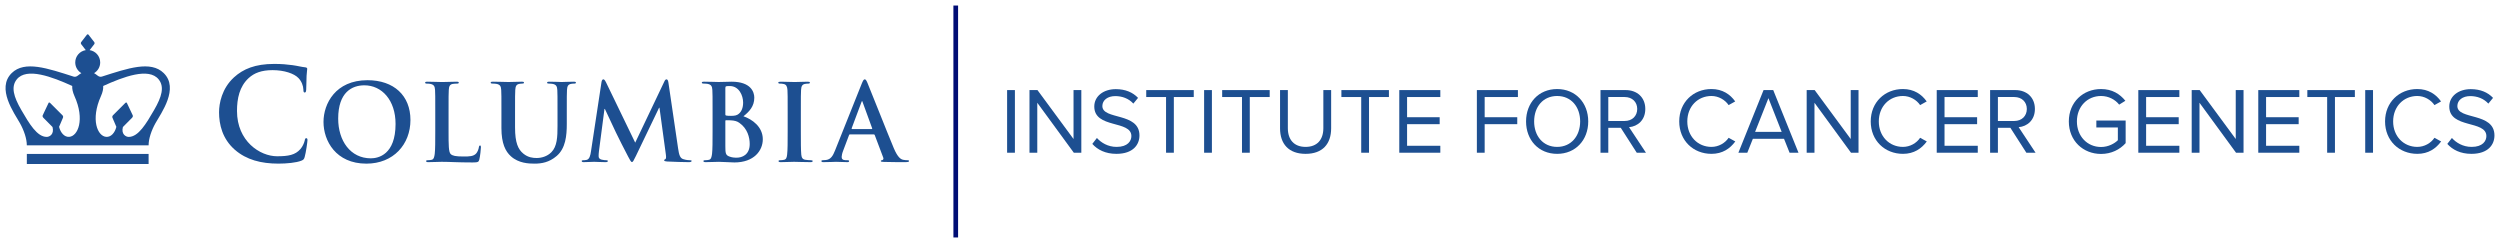 <?xml version="1.0" encoding="UTF-8" standalone="no"?>
<svg
   xmlns:dc="http://purl.org/dc/elements/1.1/"
   xmlns:cc="http://creativecommons.org/ns#"
   xmlns:rdf="http://www.w3.org/1999/02/22-rdf-syntax-ns#"
   xmlns:svg="http://www.w3.org/2000/svg"
   xmlns="http://www.w3.org/2000/svg"
   id="svg93"
   version="1.2"
   viewBox="0 0 638.87 62.092"
   height="21.905mm"
   width="225.379mm">
  <defs
     id="defs8">
    <clipPath
       id="clip1">
      <path
         id="path2"
         d="m 246,782.742 h 2 V 842 h -2 z m 0,0" />
    </clipPath>
    <clipPath
       id="clip2">
      <path
         id="path5"
         d="m 465,817 h 10.84 v 10 H 465 Z m 0,0" />
    </clipPath>
  </defs>
  <g
     clip-path="url(#clip1)"
     id="g12"
     style="clip-rule:nonzero"
     transform="translate(-3.025,-781.325)">
    <path
       style="fill:#000d74;fill-opacity:1;fill-rule:nonzero;stroke:none"
       d="M 246.664,782.742 246.668,842 h 1.195 v -59.258 h -1.199"
       id="path10" />
  </g>
  <path
     style="fill:#1d4f91;fill-opacity:1;fill-rule:nonzero;stroke:none"
     d="m 222.753,32.976 h -5.004 c -0.109,0 -0.137,-0.082 -0.109,-0.191 l 2.504,-6.691 c 0.027,-0.105 0.078,-0.242 0.16,-0.242 0.082,0 0.109,0.137 0.137,0.242 l 2.449,6.719 c 0.023,0.082 0,0.164 -0.137,0.164 z m 9.191,7.969 c -0.324,0 -0.734,-0.027 -1.141,-0.109 -0.57,-0.133 -1.359,-0.516 -2.395,-2.965 -1.742,-4.133 -6.094,-15.227 -6.746,-16.723 -0.27,-0.625 -0.434,-0.871 -0.676,-0.871 -0.273,0 -0.438,0.297 -0.766,1.086 l -6.824,17.082 c -0.543,1.355 -1.062,2.281 -2.312,2.445 -0.215,0.027 -0.598,0.055 -0.844,0.055 -0.219,0 -0.328,0.055 -0.328,0.219 0,0.215 0.168,0.273 0.52,0.273 1.414,0 2.91,-0.082 3.207,-0.082 0.848,0 2.016,0.082 2.887,0.082 0.297,0 0.461,-0.059 0.461,-0.273 0,-0.164 -0.082,-0.219 -0.41,-0.219 h -0.406 c -0.844,0 -1.09,-0.352 -1.09,-0.844 0,-0.324 0.137,-0.977 0.41,-1.656 l 1.469,-3.891 c 0.055,-0.164 0.109,-0.215 0.242,-0.215 h 6.066 c 0.137,0 0.219,0.051 0.273,0.188 l 2.176,5.766 c 0.137,0.324 -0.055,0.57 -0.246,0.625 -0.27,0.027 -0.379,0.082 -0.379,0.246 0,0.191 0.324,0.191 0.812,0.215 2.176,0.059 4.164,0.059 5.141,0.059 1.008,0 1.254,-0.059 1.254,-0.273 0,-0.191 -0.137,-0.219 -0.355,-0.219 z m -55.637,0 c -0.352,0 -0.898,-0.027 -1.688,-0.273 -0.812,-0.242 -1.086,-1.031 -1.332,-2.746 l -2.473,-16.805 c -0.082,-0.574 -0.246,-0.844 -0.492,-0.844 -0.242,0 -0.406,0.215 -0.598,0.652 l -7.398,15.527 -7.422,-15.336 c -0.352,-0.707 -0.516,-0.844 -0.734,-0.844 -0.219,0 -0.383,0.246 -0.461,0.707 l -2.691,17.734 c -0.137,0.922 -0.355,1.984 -1.117,2.145 -0.406,0.082 -0.598,0.082 -0.816,0.082 -0.273,0 -0.434,0.055 -0.434,0.191 0,0.242 0.215,0.301 0.488,0.301 0.871,0 2.176,-0.086 2.691,-0.086 0.492,0 1.715,0.086 2.855,0.086 0.41,0 0.652,-0.059 0.652,-0.301 0,-0.137 -0.188,-0.191 -0.406,-0.191 -0.273,0 -0.652,-0.027 -1.145,-0.137 -0.461,-0.105 -0.812,-0.352 -0.812,-0.871 0,-0.434 0.027,-0.785 0.082,-1.273 l 1.414,-10.824 h 0.105 c 0.953,2.035 2.586,5.465 2.832,6.035 0.324,0.762 2.477,4.922 3.125,6.172 0.438,0.816 0.707,1.363 0.953,1.363 0.246,0 0.379,-0.246 1.004,-1.527 l 5.934,-12.344 h 0.105 l 1.633,11.965 c 0.109,0.762 0.027,1.113 -0.137,1.168 -0.188,0.082 -0.301,0.164 -0.301,0.301 0,0.164 0.164,0.246 0.793,0.301 1.086,0.082 4.84,0.164 5.52,0.164 0.383,0 0.707,-0.082 0.707,-0.301 0,-0.164 -0.191,-0.191 -0.438,-0.191 z m 11.988,-0.652 c -0.625,0 -1.25,-0.027 -1.984,-0.324 -0.867,-0.355 -0.949,-0.816 -0.949,-2.613 v -6.441 c 0,-0.137 0.051,-0.191 0.16,-0.191 0.41,0 0.684,0 1.172,0.023 1.059,0.055 1.688,0.242 2.258,0.656 2.066,1.438 2.637,3.723 2.637,5.406 0,2.832 -2.066,3.484 -3.293,3.484 z m -2.934,-17.789 c 0,-0.297 0.051,-0.402 0.242,-0.461 0.273,-0.055 0.516,-0.055 0.898,-0.055 2.34,0 3.402,2.395 3.402,4.219 0,1.332 -0.41,2.312 -1.117,2.883 -0.461,0.406 -1.062,0.516 -1.961,0.516 -0.621,0 -1.031,-0.027 -1.277,-0.082 -0.105,-0.027 -0.188,-0.082 -0.188,-0.301 z m 4.621,7.211 c 1.496,-1.195 2.777,-2.531 2.777,-4.758 0,-1.445 -0.871,-4.082 -5.797,-4.082 -0.926,0 -1.984,0.078 -3.316,0.078 -0.543,0 -2.258,-0.078 -3.699,-0.078 -0.406,0 -0.598,0.055 -0.598,0.246 0,0.188 0.164,0.242 0.461,0.242 0.379,0 0.844,0.027 1.059,0.078 0.898,0.195 1.117,0.629 1.172,1.555 0.055,0.871 0.055,1.633 0.055,5.766 v 4.789 c 0,2.5 0,4.652 -0.137,5.789 -0.109,0.789 -0.242,1.387 -0.785,1.496 -0.246,0.055 -0.574,0.109 -0.984,0.109 -0.324,0 -0.434,0.082 -0.434,0.219 0,0.191 0.191,0.273 0.543,0.273 1.09,0 2.805,-0.082 3.43,-0.082 0.816,0 3.289,0.16 3.941,0.16 5.008,0 7.262,-3.016 7.262,-5.93 0,-3.18 -2.719,-5.109 -4.949,-5.871 z m -67.301,7.477 c -0.219,0 -0.27,0.164 -0.301,0.41 -0.055,0.516 -0.379,1.277 -0.703,1.629 -0.684,0.738 -1.746,0.762 -3.188,0.762 -2.121,0 -2.824,-0.191 -3.289,-0.598 -0.57,-0.488 -0.57,-2.363 -0.57,-5.848 v -4.785 c 0,-4.133 0,-4.895 0.055,-5.766 0.055,-0.953 0.27,-1.414 1.004,-1.551 0.328,-0.051 0.762,-0.078 1.062,-0.078 0.328,0 0.488,-0.059 0.488,-0.246 0,-0.191 -0.188,-0.246 -0.57,-0.246 -1.062,0 -3.047,0.086 -3.699,0.086 -0.734,0 -2.449,-0.086 -3.727,-0.086 -0.406,0 -0.598,0.055 -0.598,0.246 0,0.188 0.164,0.246 0.461,0.246 0.355,0 0.68,0.027 0.898,0.078 0.898,0.188 1.117,0.625 1.172,1.551 0.055,0.871 0.055,1.633 0.055,5.766 v 4.785 c 0,2.504 0,4.656 -0.137,5.793 -0.109,0.789 -0.246,1.387 -0.789,1.496 -0.246,0.055 -0.574,0.109 -0.98,0.109 -0.324,0 -0.434,0.082 -0.434,0.219 0,0.188 0.191,0.273 0.543,0.273 1.086,0 2.801,-0.086 3.43,-0.086 2.203,0 3.996,0.164 7.91,0.164 1.414,0 1.551,-0.137 1.715,-0.734 0.219,-0.789 0.406,-2.828 0.406,-3.125 0,-0.328 -0.023,-0.465 -0.215,-0.465 z m 84.559,3.754 c -0.41,0 -1.004,-0.055 -1.387,-0.109 -0.816,-0.109 -1.004,-0.598 -1.09,-1.332 -0.109,-1.168 -0.109,-3.32 -0.109,-5.957 v -4.785 c 0,-4.133 0,-4.895 0.055,-5.766 0.055,-0.953 0.273,-1.414 1.008,-1.555 0.328,-0.051 0.543,-0.078 0.816,-0.078 0.273,0 0.434,-0.055 0.434,-0.273 0,-0.16 -0.215,-0.215 -0.57,-0.215 -1.035,0 -2.641,0.082 -3.316,0.082 -0.793,0 -2.504,-0.082 -3.539,-0.082 -0.434,0 -0.652,0.055 -0.652,0.215 0,0.219 0.164,0.273 0.438,0.273 0.324,0 0.68,0.027 0.977,0.109 0.602,0.137 0.871,0.598 0.926,1.523 0.055,0.871 0.055,1.633 0.055,5.766 v 4.785 c 0,2.637 0,4.789 -0.137,5.93 -0.082,0.789 -0.242,1.25 -0.789,1.359 -0.242,0.055 -0.57,0.109 -0.977,0.109 -0.328,0 -0.434,0.082 -0.434,0.219 0,0.188 0.188,0.273 0.543,0.273 1.086,0 2.797,-0.086 3.426,-0.086 0.734,0 2.445,0.086 4.242,0.086 0.297,0 0.52,-0.086 0.52,-0.273 0,-0.137 -0.141,-0.219 -0.438,-0.219 z m -60.633,-20.07 c -1.062,0 -2.777,0.082 -3.102,0.082 -0.027,0 -1.738,-0.082 -3.125,-0.082 -0.383,0 -0.57,0.055 -0.57,0.246 0,0.188 0.16,0.242 0.457,0.242 0.301,0 0.762,0.027 0.984,0.078 0.895,0.191 1.113,0.629 1.168,1.555 0.051,0.871 0.051,1.633 0.051,5.766 v 3.398 c 0,2.805 -0.078,5.254 -1.578,6.746 -1.082,1.086 -2.555,1.469 -3.75,1.469 -0.926,0 -2.176,-0.109 -3.402,-1.117 -1.328,-1.086 -2.121,-2.746 -2.121,-6.688 v -3.809 c 0,-4.133 0,-4.895 0.055,-5.766 0.059,-0.953 0.273,-1.414 1.008,-1.555 0.328,-0.051 0.492,-0.078 0.789,-0.078 0.27,0 0.434,-0.055 0.434,-0.242 0,-0.191 -0.188,-0.246 -0.598,-0.246 -0.977,0 -2.691,0.082 -3.344,0.082 -0.816,0 -2.531,-0.082 -3.973,-0.082 -0.406,0 -0.598,0.055 -0.598,0.246 0,0.188 0.164,0.242 0.461,0.242 0.383,0 0.848,0.027 1.062,0.078 0.898,0.191 1.117,0.629 1.168,1.555 0.055,0.871 0.055,1.633 0.055,5.766 v 3.969 c 0,3.945 1.035,5.957 2.422,7.207 1.984,1.797 4.594,1.879 6.039,1.879 1.766,0 3.727,-0.301 5.656,-1.957 2.285,-1.961 2.586,-5.168 2.586,-8.188 v -2.91 c 0,-4.133 0,-4.895 0.051,-5.766 0.055,-0.953 0.273,-1.414 1.008,-1.555 0.324,-0.051 0.488,-0.078 0.789,-0.078 0.324,0 0.488,-0.055 0.488,-0.242 0,-0.191 -0.191,-0.246 -0.57,-0.246 z m -51.836,19.582 c -5.223,0 -8.348,-4.488 -8.348,-10.145 0,-6.773 3.559,-8.512 6.691,-8.512 4.457,0 7.969,3.781 7.969,9.871 0,7.859 -4.41,8.785 -6.313,8.785 z m -0.871,-19.965 c -8.156,0 -11.23,6.012 -11.23,10.664 0,4.812 3.152,10.66 10.961,10.66 6.906,0 11.258,-4.926 11.258,-11.152 0,-6.227 -4.215,-10.172 -10.988,-10.172 z"
     id="path90" />
  <g
     id="flowRoot817-5-3"
     style="font-style:normal;font-variant:normal;font-weight:normal;font-stretch:normal;font-size:40px;line-height:125%;font-family:'Libre Baskerville';-inkscape-font-specification:'Libre Baskerville';letter-spacing:0px;word-spacing:0px;fill:#1d4f91;fill-opacity:1;stroke:none;stroke-width:1px;stroke-linecap:butt;stroke-linejoin:miter;stroke-opacity:1"
     transform="matrix(0.75,0,0,0.75,173.671,-363.39)"
     aria-label="INSTITUTE FOR CANCER GENETICS">
    <path
       id="path881"
       style="font-style:normal;font-variant:normal;font-weight:normal;font-stretch:normal;font-size:32px;line-height:0%;font-family:'Proxima Nova';-inkscape-font-specification:'Proxima Nova';letter-spacing:0px;fill:#1d4f91;fill-opacity:1"
       d="m 114.248,536.556 v -21.344 h -2.656 v 21.344 z" />
    <path
       id="path883"
       style="font-style:normal;font-variant:normal;font-weight:normal;font-stretch:normal;font-size:32px;line-height:0%;font-family:'Proxima Nova';-inkscape-font-specification:'Proxima Nova';letter-spacing:0px;fill:#1d4f91;fill-opacity:1"
       d="m 136.881,536.556 v -21.344 h -2.656 v 16.672 l -12.288,-16.672 h -2.72 v 21.344 h 2.656 v -17.024 l 12.448,17.024 z" />
    <path
       id="path885"
       style="font-style:normal;font-variant:normal;font-weight:normal;font-stretch:normal;font-size:32px;line-height:0%;font-family:'Proxima Nova';-inkscape-font-specification:'Proxima Nova';letter-spacing:0px;fill:#1d4f91;fill-opacity:1"
       d="m 148.816,536.94 c 5.76,0 7.872,-3.168 7.872,-6.272 0,-7.968 -12.64,-5.216 -12.64,-10.016 0,-2.016 1.824,-3.392 4.384,-3.392 2.336,0 4.576,0.8 6.176,2.56 l 1.6,-1.952 c -1.792,-1.888 -4.32,-2.976 -7.584,-2.976 -4.192,0 -7.328,2.4 -7.328,5.92 0,7.616 12.64,4.576 12.64,10.08 0,1.632 -1.216,3.68 -5.024,3.68 -3.008,0 -5.312,-1.472 -6.72,-3.04 l -1.568,2.016 c 1.76,1.984 4.48,3.392 8.192,3.392 z" />
    <path
       id="path887"
       style="font-style:normal;font-variant:normal;font-weight:normal;font-stretch:normal;font-size:32px;line-height:0%;font-family:'Proxima Nova';-inkscape-font-specification:'Proxima Nova';letter-spacing:0px;fill:#1d4f91;fill-opacity:1"
       d="m 168.403,536.556 v -18.976 h 6.784 v -2.368 h -16.192 v 2.368 h 6.752 v 18.976 z" />
    <path
       id="path889"
       style="font-style:normal;font-variant:normal;font-weight:normal;font-stretch:normal;font-size:32px;line-height:0%;font-family:'Proxima Nova';-inkscape-font-specification:'Proxima Nova';letter-spacing:0px;fill:#1d4f91;fill-opacity:1"
       d="m 181.373,536.556 v -21.344 h -2.656 v 21.344 z" />
    <path
       id="path891"
       style="font-style:normal;font-variant:normal;font-weight:normal;font-stretch:normal;font-size:32px;line-height:0%;font-family:'Proxima Nova';-inkscape-font-specification:'Proxima Nova';letter-spacing:0px;fill:#1d4f91;fill-opacity:1"
       d="m 194.278,536.556 v -18.976 h 6.784 v -2.368 h -16.192 v 2.368 h 6.752 v 18.976 z" />
    <path
       id="path893"
       style="font-style:normal;font-variant:normal;font-weight:normal;font-stretch:normal;font-size:32px;line-height:0%;font-family:'Proxima Nova';-inkscape-font-specification:'Proxima Nova';letter-spacing:0px;fill:#1d4f91;fill-opacity:1"
       d="m 213.296,536.94 c 5.792,0 8.704,-3.392 8.704,-8.704 v -13.024 h -2.656 v 12.992 c 0,3.904 -2.112,6.368 -6.048,6.368 -3.936,0 -6.048,-2.464 -6.048,-6.368 v -12.992 h -2.656 v 13.056 c 0,5.248 2.912,8.672 8.704,8.672 z" />
    <path
       id="path895"
       style="font-style:normal;font-variant:normal;font-weight:normal;font-stretch:normal;font-size:32px;line-height:0%;font-family:'Proxima Nova';-inkscape-font-specification:'Proxima Nova';letter-spacing:0px;fill:#1d4f91;fill-opacity:1"
       d="m 234.903,536.556 v -18.976 h 6.784 v -2.368 h -16.192 v 2.368 h 6.752 v 18.976 z" />
    <path
       id="path897"
       style="font-style:normal;font-variant:normal;font-weight:normal;font-stretch:normal;font-size:32px;line-height:0%;font-family:'Proxima Nova';-inkscape-font-specification:'Proxima Nova';letter-spacing:0px;fill:#1d4f91;fill-opacity:1"
       d="m 259.201,536.556 v -2.368 h -11.328 v -7.36 h 11.104 v -2.368 h -11.104 v -6.88 h 11.328 v -2.368 h -13.984 v 21.344 z" />
    <path
       id="path899"
       style="font-style:normal;font-variant:normal;font-weight:normal;font-stretch:normal;font-size:32px;line-height:0%;font-family:'Proxima Nova';-inkscape-font-specification:'Proxima Nova';letter-spacing:0px;fill:#1d4f91;fill-opacity:1"
       d="m 274.31,536.556 v -9.728 h 11.104 v -2.368 h -11.104 v -6.88 h 11.328 v -2.368 h -13.984 v 21.344 z" />
    <path
       id="path901"
       style="font-style:normal;font-variant:normal;font-weight:normal;font-stretch:normal;font-size:32px;line-height:0%;font-family:'Proxima Nova';-inkscape-font-specification:'Proxima Nova';letter-spacing:0px;fill:#1d4f91;fill-opacity:1"
       d="m 299.007,536.94 c 6.304,0 10.592,-4.736 10.592,-11.04 0,-6.304 -4.288,-11.04 -10.592,-11.04 -6.336,0 -10.592,4.736 -10.592,11.04 0,6.304 4.256,11.04 10.592,11.04 z m 0,-2.368 c -4.8,0 -7.84,-3.712 -7.84,-8.672 0,-4.992 3.04,-8.672 7.84,-8.672 4.768,0 7.84,3.68 7.84,8.672 0,4.96 -3.072,8.672 -7.84,8.672 z" />
    <path
       id="path903"
       style="font-style:normal;font-variant:normal;font-weight:normal;font-stretch:normal;font-size:32px;line-height:0%;font-family:'Proxima Nova';-inkscape-font-specification:'Proxima Nova';letter-spacing:0px;fill:#1d4f91;fill-opacity:1"
       d="m 329.267,536.556 -5.76,-8.704 c 2.912,-0.256 5.536,-2.368 5.536,-6.208 0,-3.936 -2.784,-6.432 -6.688,-6.432 h -8.576 v 21.344 h 2.656 v -8.48 h 4.256 l 5.44,8.48 z m -7.232,-10.816 h -5.6 v -8.16 h 5.6 c 2.528,0 4.256,1.664 4.256,4.064 0,2.4 -1.728,4.096 -4.256,4.096 z" />
    <path
       id="path905"
       style="font-style:normal;font-variant:normal;font-weight:normal;font-stretch:normal;font-size:32px;line-height:0%;font-family:'Proxima Nova';-inkscape-font-specification:'Proxima Nova';letter-spacing:0px;fill:#1d4f91;fill-opacity:1"
       d="m 351.579,536.94 c 3.776,0 6.336,-1.792 8.128,-4.224 l -2.272,-1.248 c -1.216,1.824 -3.424,3.104 -5.856,3.104 -4.672,0 -8.224,-3.616 -8.224,-8.672 0,-5.088 3.552,-8.672 8.224,-8.672 2.432,0 4.64,1.312 5.856,3.104 l 2.24,-1.248 c -1.696,-2.4 -4.32,-4.224 -8.096,-4.224 -6.144,0 -10.976,4.48 -10.976,11.04 0,6.56 4.832,11.04 10.976,11.04 z" />
    <path
       id="path907"
       style="font-style:normal;font-variant:normal;font-weight:normal;font-stretch:normal;font-size:32px;line-height:0%;font-family:'Proxima Nova';-inkscape-font-specification:'Proxima Nova';letter-spacing:0px;fill:#1d4f91;fill-opacity:1"
       d="m 381.239,536.556 -8.608,-21.344 h -3.296 l -8.576,21.344 h 3.04 l 1.888,-4.736 h 10.624 l 1.888,4.736 z m -5.728,-7.104 h -9.056 l 4.544,-11.488 z" />
    <path
       id="path909"
       style="font-style:normal;font-variant:normal;font-weight:normal;font-stretch:normal;font-size:32px;line-height:0%;font-family:'Proxima Nova';-inkscape-font-specification:'Proxima Nova';letter-spacing:0px;fill:#1d4f91;fill-opacity:1"
       d="m 401.693,536.556 v -21.344 h -2.656 v 16.672 l -12.288,-16.672 h -2.72 v 21.344 h 2.656 v -17.024 l 12.448,17.024 z" />
    <path
       id="path911"
       style="font-style:normal;font-variant:normal;font-weight:normal;font-stretch:normal;font-size:32px;line-height:0%;font-family:'Proxima Nova';-inkscape-font-specification:'Proxima Nova';letter-spacing:0px;fill:#1d4f91;fill-opacity:1"
       d="m 416.829,536.94 c 3.776,0 6.336,-1.792 8.128,-4.224 l -2.272,-1.248 c -1.216,1.824 -3.424,3.104 -5.856,3.104 -4.672,0 -8.224,-3.616 -8.224,-8.672 0,-5.088 3.552,-8.672 8.224,-8.672 2.432,0 4.64,1.312 5.856,3.104 l 2.24,-1.248 c -1.696,-2.4 -4.32,-4.224 -8.096,-4.224 -6.144,0 -10.976,4.48 -10.976,11.04 0,6.56 4.832,11.04 10.976,11.04 z" />
    <path
       id="path913"
       style="font-style:normal;font-variant:normal;font-weight:normal;font-stretch:normal;font-size:32px;line-height:0%;font-family:'Proxima Nova';-inkscape-font-specification:'Proxima Nova';letter-spacing:0px;fill:#1d4f91;fill-opacity:1"
       d="m 442.326,536.556 v -2.368 h -11.328 v -7.36 h 11.104 v -2.368 h -11.104 v -6.88 h 11.328 v -2.368 h -13.984 v 21.344 z" />
    <path
       id="path915"
       style="font-style:normal;font-variant:normal;font-weight:normal;font-stretch:normal;font-size:32px;line-height:0%;font-family:'Proxima Nova';-inkscape-font-specification:'Proxima Nova';letter-spacing:0px;fill:#1d4f91;fill-opacity:1"
       d="m 462.017,536.556 -5.76,-8.704 c 2.912,-0.256 5.536,-2.368 5.536,-6.208 0,-3.936 -2.784,-6.432 -6.688,-6.432 h -8.576 v 21.344 h 2.656 v -8.48 h 4.256 l 5.44,8.48 z m -7.232,-10.816 h -5.6 v -8.16 h 5.6 c 2.528,0 4.256,1.664 4.256,4.064 0,2.4 -1.728,4.096 -4.256,4.096 z" />
    <path
       id="path917"
       style="font-style:normal;font-variant:normal;font-weight:normal;font-stretch:normal;font-size:32px;line-height:0%;font-family:'Proxima Nova';-inkscape-font-specification:'Proxima Nova';letter-spacing:0px;fill:#1d4f91;fill-opacity:1"
       d="m 484.329,536.972 c 3.488,0 6.4,-1.472 8.384,-3.68 v -7.712 h -9.984 v 2.368 h 7.328 v 4.352 c -1.056,1.056 -3.168,2.304 -5.728,2.304 -4.672,0 -8.224,-3.648 -8.224,-8.704 0,-5.088 3.552,-8.672 8.224,-8.672 2.56,0 4.832,1.216 6.176,2.944 l 2.112,-1.312 c -1.888,-2.336 -4.512,-4 -8.288,-4 -6.08,0 -10.976,4.416 -10.976,11.04 0,6.624 4.896,11.072 10.976,11.072 z" />
    <path
       id="path919"
       style="font-style:normal;font-variant:normal;font-weight:normal;font-stretch:normal;font-size:32px;line-height:0%;font-family:'Proxima Nova';-inkscape-font-specification:'Proxima Nova';letter-spacing:0px;fill:#1d4f91;fill-opacity:1"
       d="m 511.013,536.556 v -2.368 h -11.328 v -7.36 h 11.104 v -2.368 h -11.104 v -6.88 h 11.328 v -2.368 h -13.984 v 21.344 z" />
    <path
       id="path921"
       style="font-style:normal;font-variant:normal;font-weight:normal;font-stretch:normal;font-size:32px;line-height:0%;font-family:'Proxima Nova';-inkscape-font-specification:'Proxima Nova';letter-spacing:0px;fill:#1d4f91;fill-opacity:1"
       d="m 532.881,536.556 v -21.344 h -2.656 v 16.672 l -12.288,-16.672 h -2.72 v 21.344 h 2.656 v -17.024 l 12.448,17.024 z" />
    <path
       id="path923"
       style="font-style:normal;font-variant:normal;font-weight:normal;font-stretch:normal;font-size:32px;line-height:0%;font-family:'Proxima Nova';-inkscape-font-specification:'Proxima Nova';letter-spacing:0px;fill:#1d4f91;fill-opacity:1"
       d="m 551.888,536.556 v -2.368 h -11.328 v -7.36 h 11.104 v -2.368 h -11.104 v -6.88 h 11.328 v -2.368 h -13.984 v 21.344 z" />
    <path
       id="path925"
       style="font-style:normal;font-variant:normal;font-weight:normal;font-stretch:normal;font-size:32px;line-height:0%;font-family:'Proxima Nova';-inkscape-font-specification:'Proxima Nova';letter-spacing:0px;fill:#1d4f91;fill-opacity:1"
       d="m 564.028,536.556 v -18.976 h 6.784 v -2.368 h -16.192 v 2.368 h 6.752 v 18.976 z" />
    <path
       id="path927"
       style="font-style:normal;font-variant:normal;font-weight:normal;font-stretch:normal;font-size:32px;line-height:0%;font-family:'Proxima Nova';-inkscape-font-specification:'Proxima Nova';letter-spacing:0px;fill:#1d4f91;fill-opacity:1"
       d="m 576.998,536.556 v -21.344 h -2.656 v 21.344 z" />
    <path
       id="path929"
       style="font-style:normal;font-variant:normal;font-weight:normal;font-stretch:normal;font-size:32px;line-height:0%;font-family:'Proxima Nova';-inkscape-font-specification:'Proxima Nova';letter-spacing:0px;fill:#1d4f91;fill-opacity:1"
       d="m 592.079,536.94 c 3.776,0 6.336,-1.792 8.128,-4.224 l -2.272,-1.248 c -1.216,1.824 -3.424,3.104 -5.856,3.104 -4.672,0 -8.224,-3.616 -8.224,-8.672 0,-5.088 3.552,-8.672 8.224,-8.672 2.432,0 4.64,1.312 5.856,3.104 l 2.24,-1.248 c -1.696,-2.4 -4.32,-4.224 -8.096,-4.224 -6.144,0 -10.976,4.48 -10.976,11.04 0,6.56 4.832,11.04 10.976,11.04 z" />
    <path
       id="path931"
       style="font-style:normal;font-variant:normal;font-weight:normal;font-stretch:normal;font-size:32px;line-height:0%;font-family:'Proxima Nova';-inkscape-font-specification:'Proxima Nova';letter-spacing:0px;fill:#1d4f91;fill-opacity:1"
       d="m 610.504,536.94 c 5.76,0 7.872,-3.168 7.872,-6.272 0,-7.968 -12.64,-5.216 -12.64,-10.016 0,-2.016 1.824,-3.392 4.384,-3.392 2.336,0 4.576,0.8 6.176,2.56 l 1.6,-1.952 c -1.792,-1.888 -4.32,-2.976 -7.584,-2.976 -4.192,0 -7.328,2.4 -7.328,5.92 0,7.616 12.64,4.576 12.64,10.08 0,1.632 -1.216,3.68 -5.024,3.68 -3.008,0 -5.312,-1.472 -6.72,-3.04 l -1.568,2.016 c 1.76,1.984 4.48,3.392 8.192,3.392 z" />
  </g>
  <path
     style="fill:#1d4f91;fill-opacity:1;fill-rule:nonzero;stroke:none;stroke-width:1"
     d="m 39.37,28.132 c -2.023,3.488 -4.004,6.855 -6.484,6.855 -0.707,0 -1.969,-0.672 -1.48,-2.527 l 2.336,-2.359 c 0.16,-0.18 0.281,-0.387 0.168,-0.652 l -1.477,-3.125 c -0.086,-0.184 -0.25,-0.176 -0.426,0 l -3.125,3.125 c -0.168,0.172 -0.242,0.406 -0.133,0.66 l 0.988,2.309 c -0.383,1.527 -1.375,2.641 -2.582,2.555 -2.238,-0.148 -4.055,-4.402 -1.359,-10.41 0.453,-1.012 0.625,-1.859 0.578,-2.594 5.109,-2.324 11.684,-4.824 14.184,-1.664 1.504,1.895 0.801,4.398 -1.188,7.828 z m -21.695,6.84 c -1.203,0.086 -2.195,-1.027 -2.578,-2.555 l 0.984,-2.309 c 0.113,-0.254 0.039,-0.488 -0.129,-0.66 l -3.129,-3.125 c -0.176,-0.176 -0.336,-0.184 -0.422,0 l -1.48,3.125 c -0.113,0.266 0.012,0.473 0.168,0.652 l 2.336,2.359 c 0.484,1.855 -0.77,2.527 -1.48,2.527 -2.477,0 -4.457,-3.367 -6.484,-6.855 -1.988,-3.43 -2.687,-5.934 -1.188,-7.828 2.504,-3.16 9.078,-0.66 14.184,1.664 -0.047,0.734 0.125,1.582 0.578,2.594 2.699,6.008 0.879,10.262 -1.359,10.41 z m 8.355,-15.398 c -0.371,0.121 -0.758,0.012 -1.094,-0.258 -0.289,-0.242 -0.594,-0.445 -0.895,-0.625 0.934,-0.555 1.562,-1.57 1.562,-2.734 0,-1.594 -1.168,-2.91 -2.695,-3.148 l 1.172,-1.512 c 0.117,-0.148 0.117,-0.395 0,-0.543 l -1.453,-1.875 c -0.059,-0.078 -0.133,-0.109 -0.215,-0.109 -0.074,0 -0.152,0.031 -0.211,0.109 l -1.449,1.875 c -0.117,0.148 -0.117,0.395 0,0.543 l 1.168,1.512 c -1.527,0.238 -2.691,1.555 -2.691,3.148 0,1.164 0.625,2.18 1.562,2.734 -0.301,0.18 -0.605,0.383 -0.898,0.625 -0.336,0.27 -0.719,0.379 -1.094,0.258 -6.629,-2.117 -12.48,-4.16 -15.805,-0.902 -3.98,3.91 0.652,10.227 2.113,12.824 1.02,1.824 1.746,3.949 1.746,5.637 H 37.975 c 0,-1.688 0.727,-3.812 1.746,-5.637 1.461,-2.598 6.098,-8.914 2.113,-12.824 -3.324,-3.258 -9.176,-1.215 -15.805,0.902 z M 6.858,41.906 H 37.975 v -2.562 H 6.858 Z"
     id="path90-3-4" />
  <path
     style="fill:#1d4f91;fill-opacity:1;fill-rule:nonzero;stroke:none;stroke-width:1"
     d="m 78.28,35.316 c -0.258,0 -0.324,0.129 -0.422,0.648 -0.129,0.586 -0.551,1.531 -1.102,2.145 -1.305,1.496 -3.059,1.824 -5.953,1.824 -4.355,0 -10.238,-3.84 -10.238,-11.574 0,-3.152 0.617,-6.238 2.992,-8.418 1.43,-1.301 3.285,-2.016 6.109,-2.016 2.988,0 5.527,0.879 6.598,2.016 0.816,0.844 1.238,1.984 1.27,2.988 0,0.457 0.066,0.715 0.324,0.715 0.293,0 0.355,-0.258 0.391,-0.746 0.066,-0.648 0.031,-2.438 0.098,-3.512 0.062,-1.137 0.164,-1.527 0.164,-1.785 0,-0.195 -0.133,-0.355 -0.488,-0.395 -0.977,-0.094 -2.016,-0.387 -3.25,-0.551 -1.496,-0.195 -2.699,-0.32 -4.715,-0.32 -4.844,0 -7.93,1.297 -10.27,3.441 -3.121,2.859 -3.809,6.695 -3.809,8.906 0,3.152 0.848,6.793 4.035,9.59 2.957,2.566 6.695,3.543 11.148,3.543 2.082,0 4.551,-0.227 5.848,-0.75 0.555,-0.227 0.688,-0.387 0.848,-0.938 0.328,-1.109 0.719,-3.938 0.719,-4.328 0,-0.258 -0.066,-0.484 -0.297,-0.484"
     id="path90-0" />
</svg>
